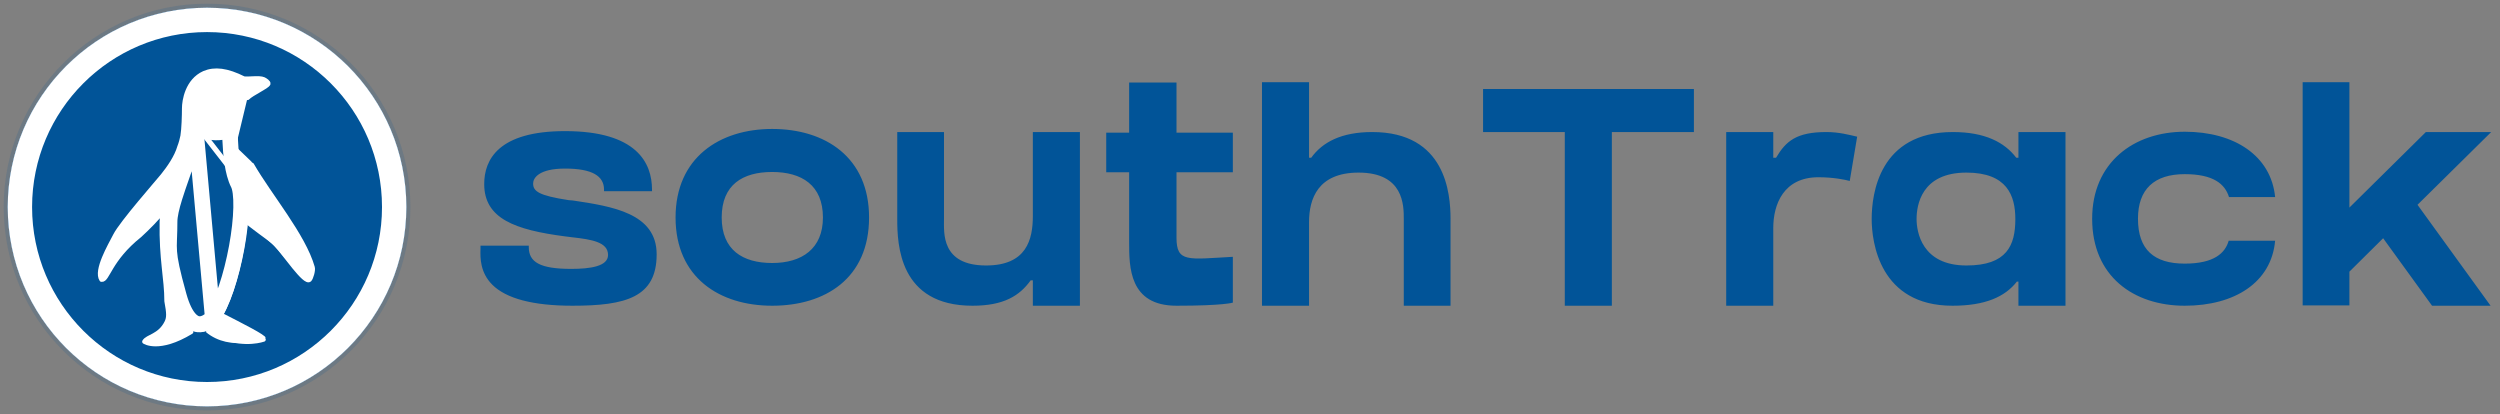 <svg width="646" height="107" viewBox="0 0 646 107" fill="none" xmlns="http://www.w3.org/2000/svg">
<rect x="0" y="0" width="646" height="107" fill="#808080" stroke="none"/>
<path d="M101.724 53.5C101.724 80.133 80.133 101.724 53.5 101.724C26.867 101.724 5.276 80.133 5.276 53.5C5.276 26.867 26.867 5.276 53.5 5.276C80.133 5.276 101.724 26.867 101.724 53.5Z" fill="#015498" stroke="white" stroke-width="6.552"/>
<path d="M105 53.5C105 81.943 81.943 105 53.5 105C25.057 105 2 81.943 2 53.5C2 25.057 25.057 2 53.5 2C81.943 2 105 25.057 105 53.5Z" fill="#015498"/>
<path d="M53.5 105.524C82.232 105.524 105.524 82.232 105.524 53.5C105.524 24.768 82.232 1.476 53.5 1.476C24.768 1.476 1.476 24.768 1.476 53.5C1.476 82.232 24.768 105.524 53.5 105.524Z" stroke="#015498" stroke-opacity="0.15" stroke-width="1.048"/>
<path d="M101.855 53.5C101.855 80.206 80.206 101.855 53.5 101.855C26.794 101.855 5.145 80.206 5.145 53.5C5.145 26.794 26.794 5.145 53.5 5.145C80.206 5.145 101.855 26.794 101.855 53.5Z" stroke="white" stroke-width="6.29"/>
<path d="M63.958 25.299C65.144 24.114 68.928 22.464 69.323 21.673C69.51 21.297 68.519 20.655 68.135 20.487C66.957 19.971 64.182 20.487 62.996 20.29C58.648 18.116 55.486 17.721 52.719 18.906C48.37 20.883 47.581 26.021 47.581 27.998C47.581 29.78 47.48 33.357 47.184 35.112C47.065 35.822 46.675 37.219 46.395 37.881C45.603 40.648 43.626 43.415 42.045 45.391C40.907 46.815 31.373 57.646 29.79 60.808C28.372 63.559 24.652 69.9 26.235 72.271C27.846 72.503 28.21 67.133 36.132 60.808C38.049 59.077 41.226 55.847 41.811 54.828C42.088 54.346 41.822 56.733 41.811 57.289C41.628 66.963 43.042 72.054 43.033 77.806C43.626 80.968 43.652 82.102 43.033 83.34C41.254 86.897 38.092 86.897 37.301 88.282C37.301 88.282 40.992 90.854 49.399 85.76M62.95 57.289C64.309 58.661 69.588 62.275 70.547 63.18C72.936 65.439 78.648 73.457 79.926 72.273C80.356 71.876 81.018 69.875 80.781 69.108C79.78 65.859 75.476 59.265 71.968 53.199C68.422 47.064 64.963 41.756 64.963 41.756L60.937 37.881M53.14 85.76C59.694 91.255 68.641 87.261 68.641 87.261C68.641 86.554 62.64 83.566 57.63 80.984" fill="white"/>
<path d="M49.183 30.282C49.244 31.427 49.127 32.674 48.901 33.967C48.46 36.496 47.576 39.338 46.61 42.185C46.276 43.169 45.932 44.151 45.592 45.124C44.941 46.987 44.302 48.815 43.764 50.549C42.944 53.195 42.392 55.523 42.392 57.307C42.392 58.917 42.345 60.169 42.305 61.25C42.297 61.452 42.29 61.647 42.283 61.837C42.24 63.052 42.22 64.07 42.306 65.238C42.478 67.578 43.078 70.566 44.834 76.876C46.567 83.104 49.051 84.933 51.043 85.168C52.075 85.29 53.089 85.008 53.971 84.527C54.857 84.045 55.569 83.387 55.98 82.829C57.313 81.02 58.579 78.253 59.68 74.987C60.778 71.733 61.696 68.028 62.351 64.374C63.007 60.719 63.395 57.132 63.439 54.115C63.484 51.06 63.171 48.708 62.517 47.433L49.183 30.282ZM49.183 30.282C50.128 31.02 51.368 31.755 52.741 32.244C54.227 32.774 55.912 33.031 57.559 32.644C58.673 32.382 59.739 31.831 60.691 30.919C60.69 30.962 60.689 31.007 60.687 31.052C60.646 32.384 60.617 34.212 60.667 36.197C60.718 38.18 60.847 40.331 61.126 42.303C61.403 44.26 61.834 46.103 62.517 47.433L49.183 30.282Z" fill="#015498" stroke="white" stroke-width="1.342"/>
<path d="M50.513 32.756C50.459 33.257 50.385 33.758 50.298 34.253C49.839 36.886 48.927 39.803 47.961 42.647C47.618 43.654 47.271 44.646 46.93 45.621C46.286 47.462 45.663 49.243 45.133 50.951C44.317 53.579 43.824 55.731 43.824 57.289C43.824 58.921 43.776 60.196 43.736 61.274C43.728 61.473 43.721 61.666 43.715 61.852C43.672 63.053 43.655 64.008 43.735 65.096C43.896 67.285 44.461 70.151 46.211 76.435C47.893 82.473 50.113 83.591 51.269 83.728C51.953 83.808 52.685 83.626 53.392 83.242C54.107 82.853 54.665 82.326 54.956 81.932L50.513 32.756ZM50.513 32.756C51.09 33.062 51.708 33.341 52.355 33.571C53.996 34.156 55.95 34.475 57.92 34.012C58.43 33.892 58.928 33.722 59.41 33.501C59.418 34.297 59.436 35.158 59.471 36.054C59.548 37.997 59.706 40.132 60.014 42.119C60.316 44.068 60.786 46.038 61.565 47.553C61.78 47.973 61.996 48.702 62.14 49.796C62.279 50.864 62.335 52.164 62.305 53.648C62.244 56.614 61.842 60.18 61.173 63.836C60.504 67.488 59.578 71.181 58.488 74.403C57.386 77.66 56.163 80.295 54.956 81.932L50.513 32.756Z" stroke="white" stroke-width="4.026" stroke-miterlimit="10" stroke-linecap="round" stroke-linejoin="round"/>
<path d="M63.958 25.299C65.144 24.114 68.928 22.464 69.323 21.673C69.51 21.297 68.519 20.655 68.135 20.487C66.957 19.971 64.182 20.487 62.996 20.29C58.648 18.116 55.486 17.721 52.719 18.906C48.37 20.883 47.581 26.021 47.581 27.998C47.581 29.78 47.48 33.357 47.184 35.112C47.065 35.822 46.675 37.219 46.395 37.881C45.603 40.648 43.626 43.415 42.045 45.391C40.907 46.815 31.373 57.646 29.79 60.808C28.372 63.559 24.652 69.9 26.235 72.271C27.846 72.503 28.21 67.133 36.132 60.808C38.049 59.077 41.226 55.847 41.811 54.828C42.088 54.346 41.822 56.733 41.811 57.289C41.628 66.963 43.042 72.054 43.033 77.806C43.626 80.968 43.652 82.102 43.033 83.34C41.254 86.897 38.092 86.897 37.301 88.282C37.301 88.282 40.992 90.854 49.399 85.76M67.606 59.651C68.865 61.023 70.409 62.275 71.296 63.18C73.511 65.439 78.807 73.457 79.993 72.273C80.39 71.876 81.004 69.875 80.785 69.108C78.413 60.808 69.701 50.618 65.084 42.593M57.643 87.146C63.497 89.401 68.111 87.733 68.111 87.733C67.788 87.276 64.482 85.505 62.602 84.779" stroke="white" stroke-width="1.132" stroke-miterlimit="10" stroke-linecap="round" stroke-linejoin="round"/>
<path d="M148 51.8C158.16 53.32 169.68 55.08 169.68 65.72C169.68 76.84 161.68 79 147.92 79C137.76 79 130.8 77.16 127.2 73.56C124.08 70.44 124.08 66.68 124.16 64.36V63.48H136.64V63.88C136.64 67.72 139.52 69.48 147.6 69.48C152.48 69.48 157.12 68.84 157.12 65.88C157.12 62.52 152.8 61.88 147.92 61.32C147.28 61.24 146.64 61.16 146 61.08C133.12 59.4 125.12 56.52 125.12 47.56C125.12 41.32 128.72 33.88 146 33.88C164.56 33.88 168.48 42.12 168.48 49V49.4H156.08V49C156.08 45.48 153.04 43.56 146 43.56C139.2 43.56 137.76 46.04 137.76 47.4C137.76 49.4 139.12 50.52 146.96 51.72L148 51.8ZM199.526 33.32C213.206 33.32 224.566 40.6 224.566 56.2C224.566 71.96 213.206 79 199.526 79C185.926 79 174.566 71.72 174.566 56.2C174.566 40.76 185.926 33.32 199.526 33.32ZM199.526 67.96C207.206 67.96 212.646 64.28 212.646 56.2C212.646 47.88 207.206 44.44 199.526 44.44C191.926 44.44 186.486 47.72 186.486 56.2C186.486 64.6 191.926 67.96 199.526 67.96ZM266.888 34.12H279.048V79H266.888V72.44H266.328C263.448 76.44 259.368 79 251.288 79C232.327 79 231.848 63.16 231.848 56.6V34.12H243.928V56.6C243.928 60.12 243.128 68.6 254.808 68.6C265.288 68.6 266.888 61.88 266.888 55.8V34.12ZM304.008 44.52V60.44V61.4C304.008 67.88 306.888 67 318.568 66.36V78.2C318.568 78.2 316.168 79 304.008 79C291.768 79 291.768 69 291.768 62.52V44.52H285.848V34.28H291.768V21.32H304.008V34.28H318.568V44.52H304.008ZM354.578 34.12C373.618 34.12 374.818 50.04 374.818 56.6V79H362.738V56.6C362.738 53.08 362.738 44.6 351.058 44.6C340.578 44.6 338.258 51.32 338.258 57.4V79H326.098V21.24H338.258V40.76H338.818C341.698 36.76 346.578 34.12 354.578 34.12ZM383.223 34.12V23H437.703V34.12H416.503V79H404.343V34.12H383.223ZM471.971 34.12C475.171 34.12 477.811 34.84 479.891 35.32L477.971 46.76C476.851 46.44 473.731 45.8 469.891 45.8C460.851 45.8 458.211 52.84 458.211 58.92V79H446.051V34.12H458.211V40.76H458.931C461.491 36.44 464.211 34.12 471.971 34.12ZM521.003 40.76H521.562V34.12H533.723V79H521.562V72.76H521.163C518.123 76.68 513.003 79 504.523 79C485.723 79 483.643 62.6 483.643 56.6C483.643 50.04 485.643 34.12 504.603 34.12C512.923 34.12 517.963 36.76 521.003 40.76ZM508.123 68.6C518.603 68.6 520.763 63.4 520.763 56.6C520.763 50.52 518.603 44.6 508.123 44.6C496.443 44.6 495.243 53.08 495.243 56.6C495.243 59.8 496.523 68.6 508.123 68.6ZM575.893 62.2H587.893C586.933 73 577.413 79 564.533 79C551.333 79 540.613 71.4 540.613 56.52C540.613 42.04 551.333 34.04 564.533 34.04C577.413 34.04 586.853 40.28 587.893 50.92H575.973C574.933 47.56 571.973 45 564.533 45C556.613 45 552.453 48.92 552.453 56.52C552.453 64.52 556.613 68.12 564.533 68.12C572.213 68.12 575.013 65.32 575.893 62.2ZM643.724 34.12L624.684 52.92L643.564 79H628.444L615.804 61.56L607.084 70.2V78.92H595.004V21.24H607.084V53.64L626.844 34.12H643.724Z" fill="#015498"/>
</svg>
